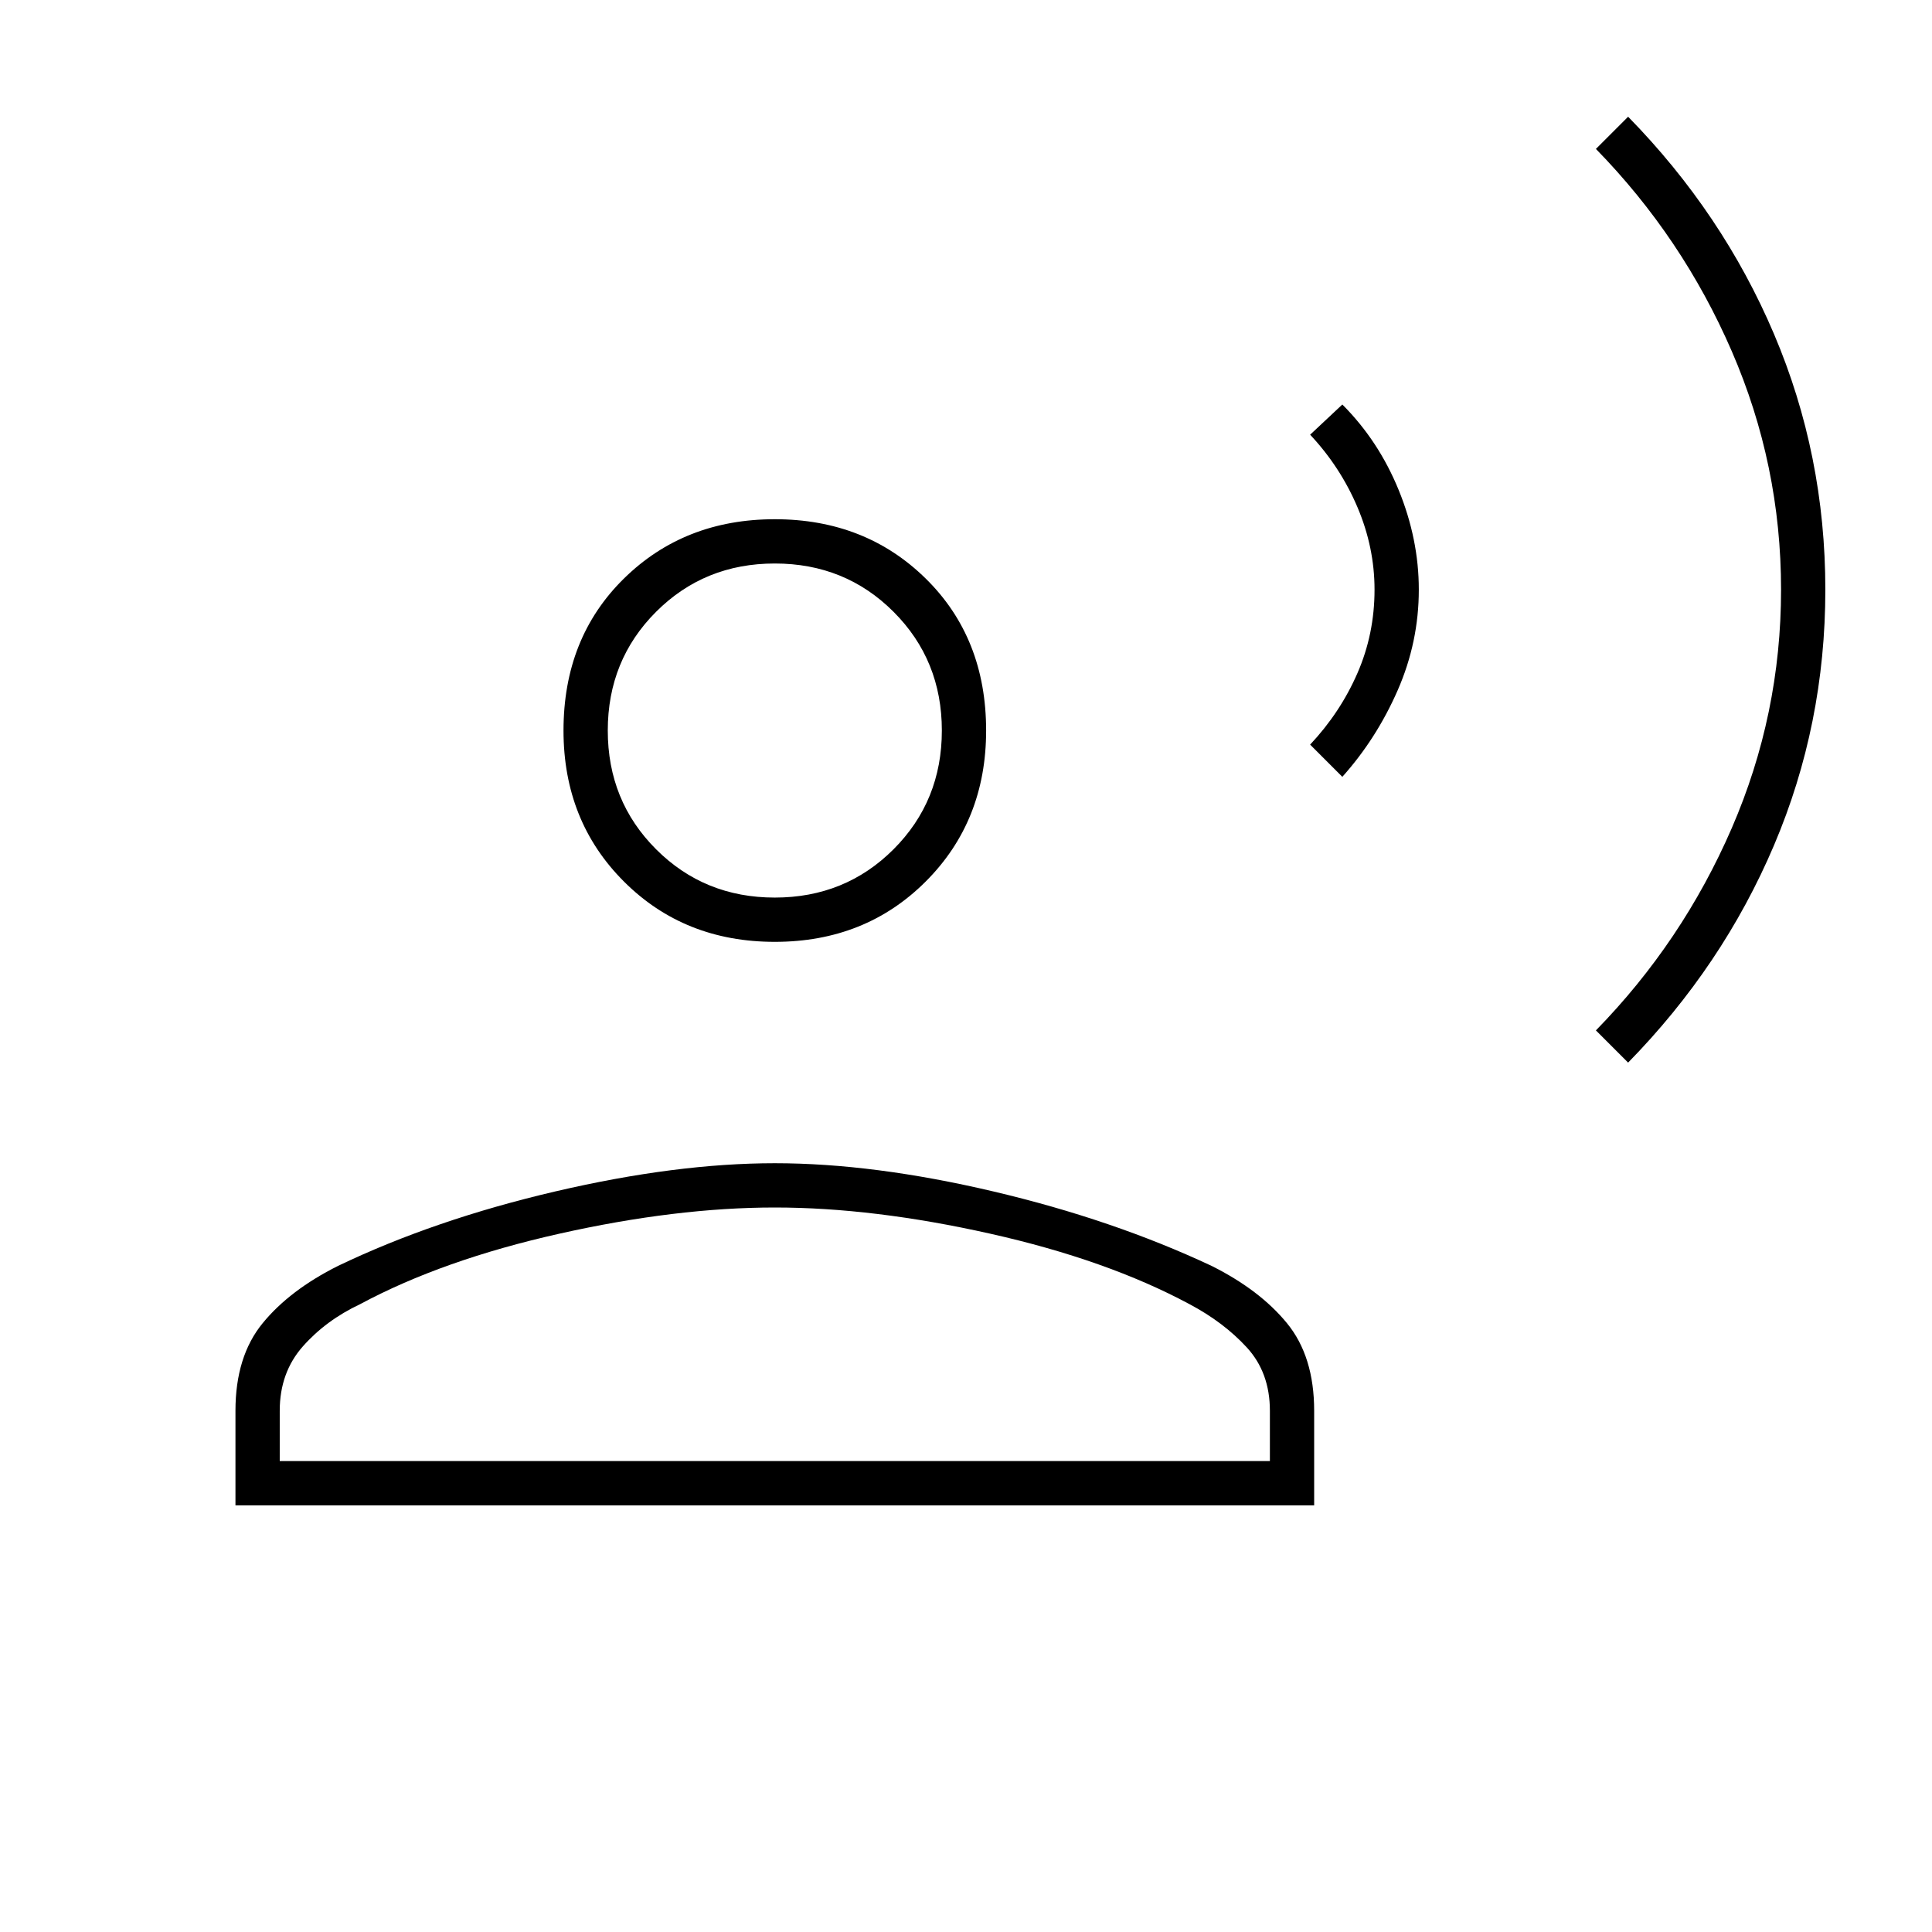 <svg xmlns="http://www.w3.org/2000/svg" width="48" height="48"><path d="m40.45 26.4-.8-.8q2.15-2.2 3.375-5.025t1.225-5.925q0-3.1-1.225-5.925Q41.8 5.9 39.65 3.7l.8-.8q2.35 2.4 3.625 5.4 1.275 3 1.275 6.35 0 3.35-1.275 6.35-1.275 3-3.625 5.4zm-7.1-7.1-.8-.8q.75-.8 1.175-1.775.425-.975.425-2.075 0-1.05-.425-2.05-.425-1-1.175-1.8l.8-.75q.9.9 1.4 2.125.5 1.225.5 2.475 0 1.3-.525 2.5T33.35 19.3zm-14.1 4.1q-2.25 0-3.75-1.5T14 18.15q0-2.3 1.5-3.775t3.75-1.475q2.25 0 3.75 1.475t1.5 3.775q0 2.25-1.5 3.75t-3.75 1.5zm-13.4 14v-2.35q0-1.35.675-2.175Q7.2 32.05 8.4 31.45q2.4-1.15 5.4-1.85 3-.7 5.45-.7t5.425.7q2.975.7 5.425 1.85 1.2.6 1.875 1.425.675.825.675 2.175v2.35zm1.1-1.1h24.6v-1.25q0-.95-.575-1.575T29.55 32.4q-2.05-1.1-4.95-1.75-2.9-.65-5.35-.65-2.45 0-5.35.65-2.9.65-4.95 1.75-.85.4-1.425 1.05-.575.65-.575 1.6zm12.3-14q1.75 0 2.95-1.2 1.2-1.2 1.2-2.95 0-1.75-1.2-2.95Q21 14 19.25 14q-1.75 0-2.95 1.2-1.2 1.2-1.2 2.95 0 1.75 1.2 2.95 1.2 1.2 2.95 1.2zm0-4.15zm0 18.15z"/></svg>